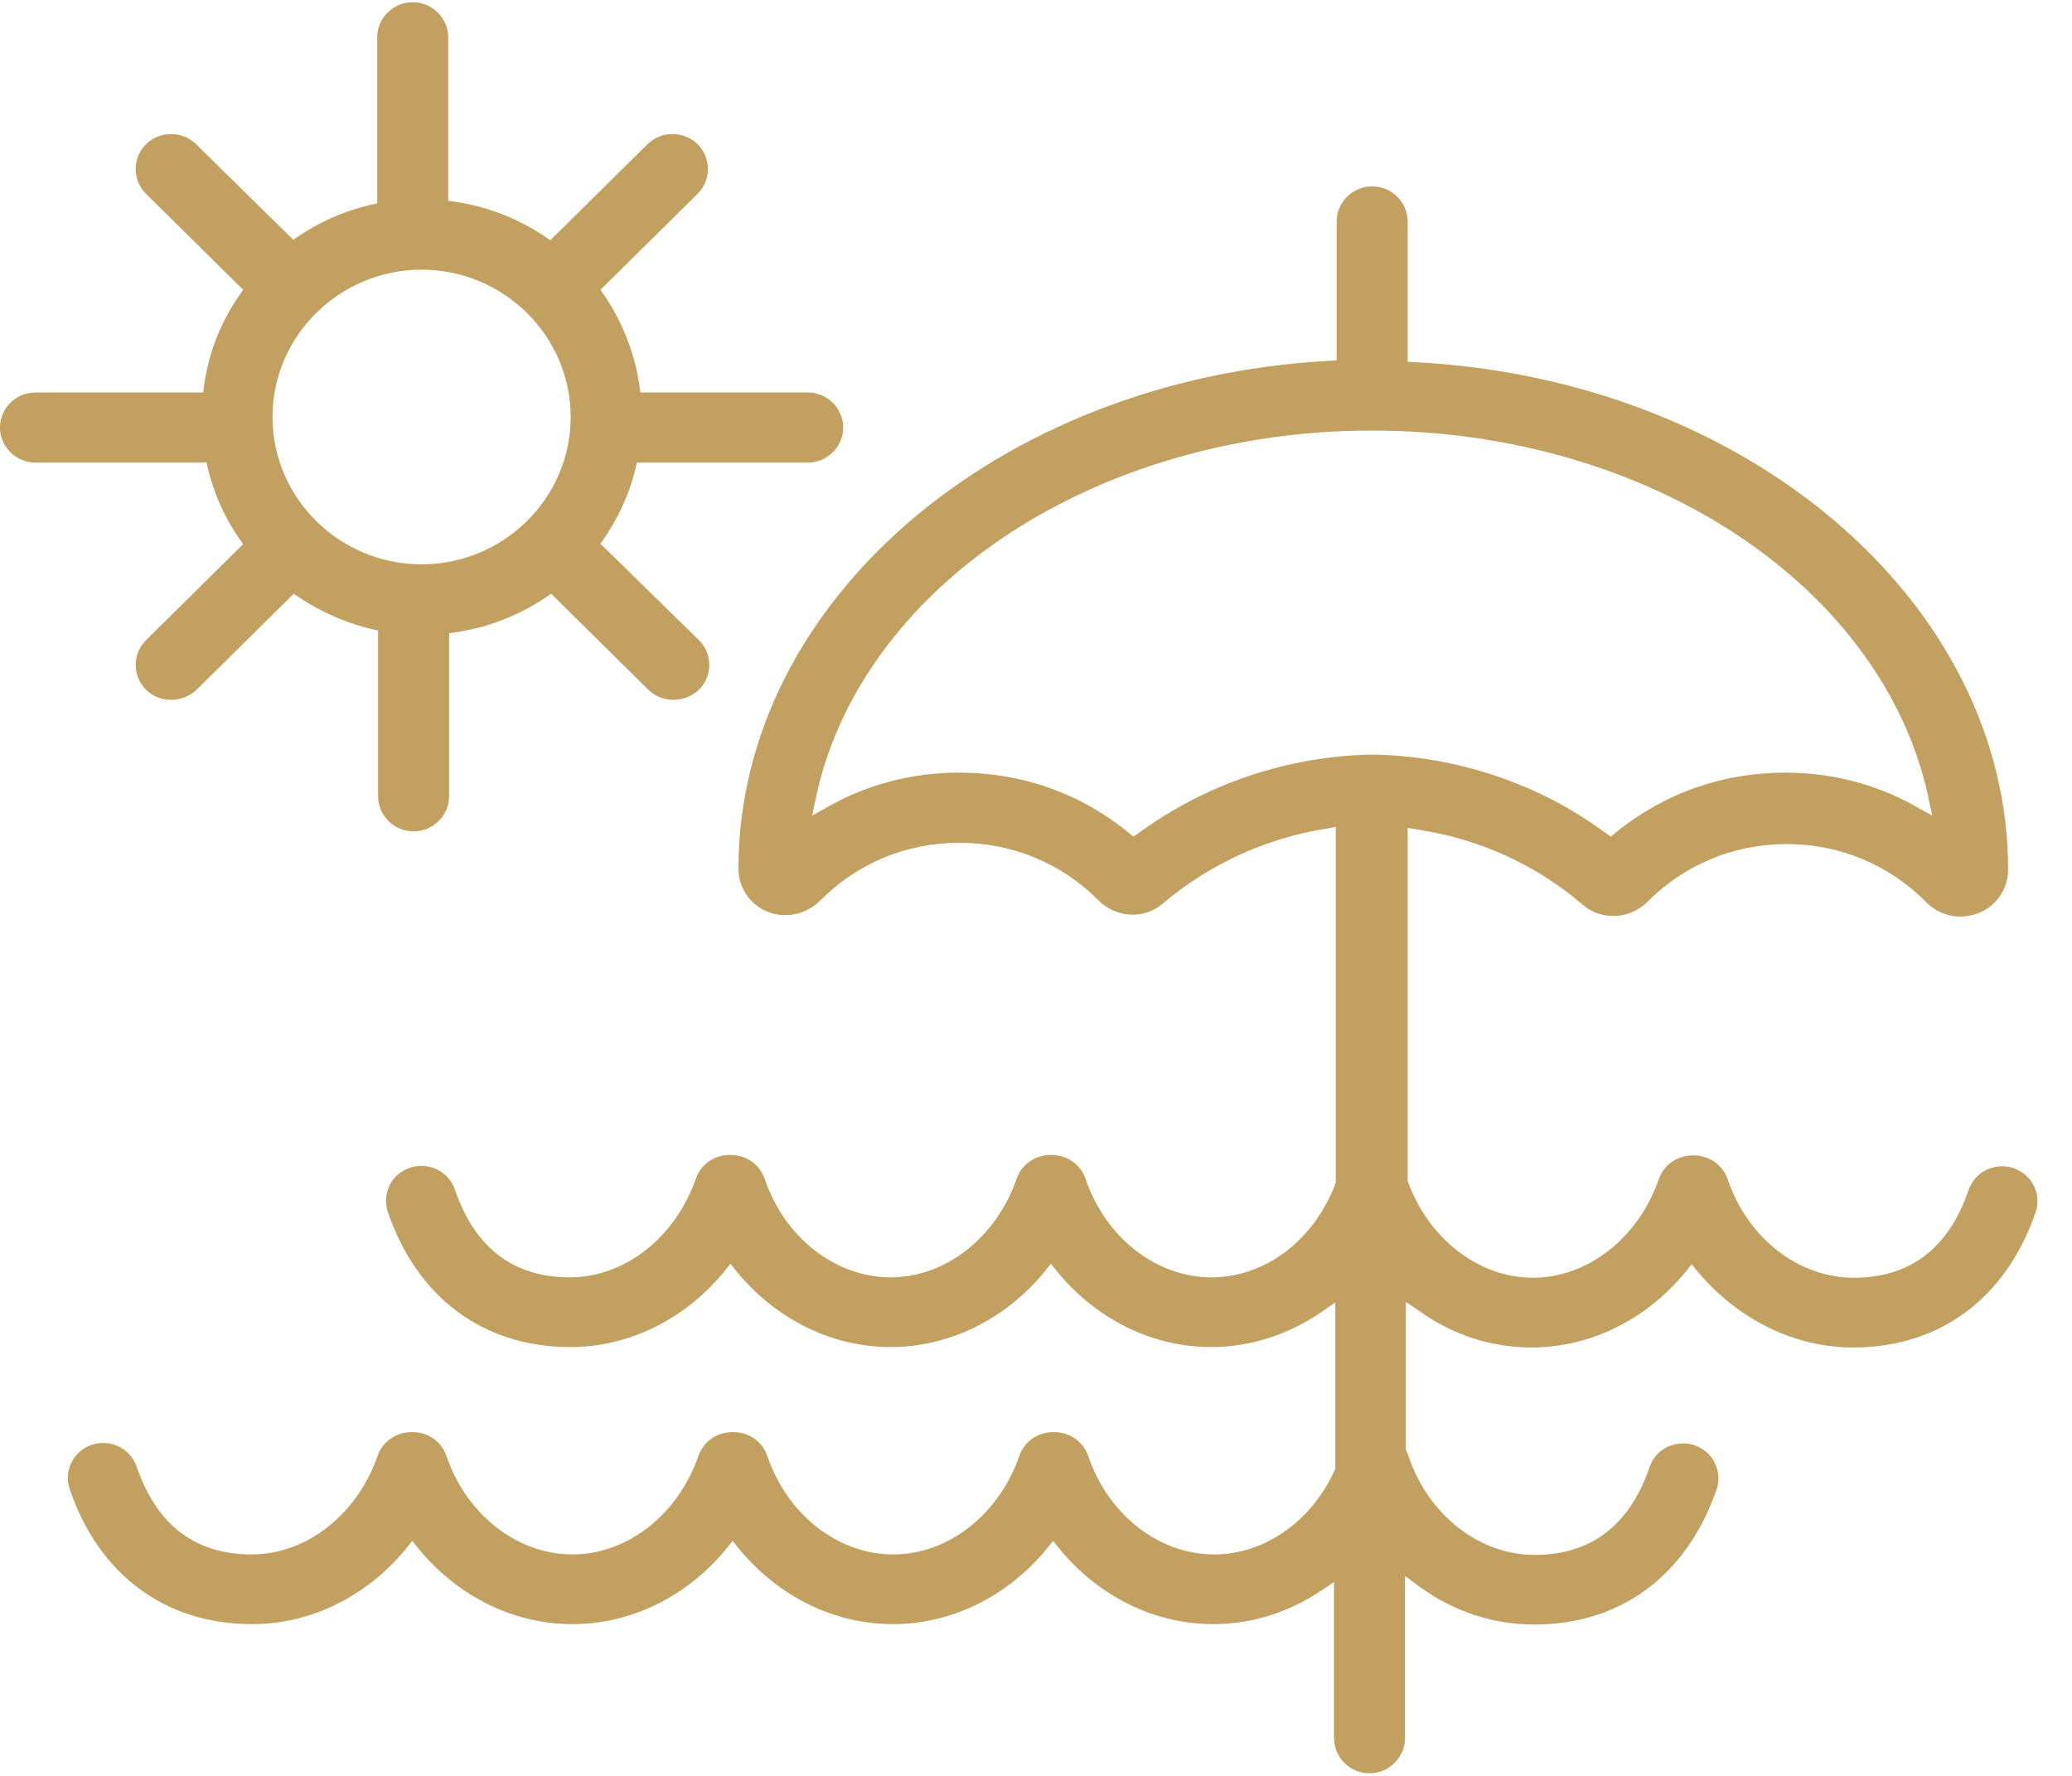 <?xml version="1.0" encoding="UTF-8"?>
<svg width="35px" height="30px" viewBox="0 0 35 30" version="1.1" xmlns="http://www.w3.org/2000/svg" xmlns:xlink="http://www.w3.org/1999/xlink">
    <!-- Generator: Sketch 52.6 (67491) - http://www.bohemiancoding.com/sketch -->
    <title>beach-day (1)</title>
    <desc>Created with Sketch.</desc>
    <g id="Desktop" stroke="none" stroke-width="1" fill="none" fill-rule="evenodd">
        <g id="Bulanov_lead2" transform="translate(-1189, -1950)" fill="#C2A060" fill-rule="nonzero">
            <g id="beach-day-(1)" transform="translate(1189, 1950)">
                <path d="M31.304,22.763 C32.766,22.763 33.883,21.933 34.385,20.481 C34.438,20.333 34.423,20.17 34.355,20.03 C34.288,19.889 34.16,19.785 34.01,19.733 C33.861,19.681 33.696,19.696 33.553,19.763 C33.411,19.83 33.306,19.956 33.253,20.104 C32.916,21.089 32.264,21.585 31.312,21.585 C30.382,21.585 29.52,20.919 29.183,19.919 C29.1,19.681 28.876,19.519 28.613,19.519 L28.598,19.519 L28.591,19.519 C28.328,19.519 28.103,19.681 28.021,19.919 C27.676,20.911 26.822,21.585 25.892,21.585 C24.985,21.585 24.138,20.933 23.786,19.97 L23.778,19.948 L23.778,13.985 L23.951,14.015 C24.985,14.17 25.945,14.607 26.732,15.281 C26.874,15.407 27.061,15.474 27.256,15.474 C27.466,15.474 27.676,15.385 27.826,15.237 C28.448,14.607 29.288,14.259 30.18,14.259 C31.079,14.259 31.912,14.607 32.541,15.244 C32.699,15.407 32.931,15.496 33.163,15.481 C33.591,15.459 33.921,15.111 33.921,14.696 C33.921,10.185 29.528,6.415 23.921,6.119 L23.778,6.111 L23.778,3.741 C23.778,3.415 23.508,3.148 23.178,3.148 C22.849,3.148 22.579,3.415 22.579,3.741 L22.579,6.089 L22.436,6.096 C16.852,6.407 12.474,10.17 12.474,14.674 C12.474,15.096 12.804,15.437 13.223,15.459 C13.238,15.459 13.253,15.459 13.268,15.459 C13.486,15.459 13.696,15.37 13.846,15.222 C14.475,14.585 15.307,14.237 16.207,14.237 C17.099,14.237 17.939,14.585 18.561,15.215 C18.711,15.363 18.921,15.452 19.13,15.452 C19.318,15.452 19.505,15.385 19.648,15.259 C20.427,14.6 21.379,14.163 22.391,14 L22.564,13.97 L22.564,19.978 L22.556,20 C22.189,20.963 21.364,21.578 20.465,21.578 C19.535,21.578 18.673,20.911 18.336,19.911 C18.253,19.674 18.028,19.511 17.766,19.511 L17.751,19.511 L17.744,19.511 C17.481,19.511 17.256,19.674 17.174,19.911 C16.829,20.904 15.975,21.578 15.045,21.578 C14.115,21.578 13.253,20.911 12.916,19.911 C12.834,19.674 12.609,19.511 12.346,19.511 L12.331,19.511 L12.324,19.511 C12.061,19.511 11.837,19.674 11.754,19.911 C11.409,20.904 10.555,21.578 9.625,21.578 C8.673,21.578 8.021,21.081 7.684,20.096 C7.631,19.948 7.526,19.822 7.384,19.756 C7.241,19.689 7.076,19.674 6.927,19.726 C6.777,19.778 6.649,19.881 6.582,20.022 C6.514,20.163 6.499,20.326 6.552,20.474 C7.046,21.926 8.171,22.756 9.633,22.756 C10.615,22.756 11.559,22.296 12.226,21.489 L12.339,21.348 L12.451,21.489 C13.118,22.296 14.063,22.756 15.045,22.756 C16.027,22.756 16.972,22.296 17.639,21.489 L17.751,21.348 L17.864,21.489 C18.531,22.296 19.475,22.756 20.457,22.756 C21.117,22.756 21.762,22.548 22.324,22.163 L22.556,22 L22.556,24.815 L22.541,24.844 C22.151,25.704 21.357,26.259 20.51,26.259 C19.58,26.259 18.718,25.593 18.381,24.593 C18.298,24.356 18.073,24.193 17.811,24.193 L17.796,24.193 L17.789,24.193 C17.526,24.193 17.301,24.356 17.219,24.593 C16.874,25.585 16.019,26.259 15.09,26.259 C14.16,26.259 13.298,25.593 12.961,24.593 C12.879,24.356 12.654,24.193 12.391,24.193 L12.376,24.193 L12.369,24.193 C12.106,24.193 11.882,24.356 11.799,24.593 C11.454,25.585 10.6,26.259 9.67,26.259 C8.741,26.259 7.879,25.593 7.541,24.593 C7.459,24.356 7.234,24.193 6.972,24.193 L6.957,24.193 L6.949,24.193 C6.687,24.193 6.462,24.356 6.379,24.593 C6.034,25.585 5.18,26.259 4.25,26.259 C3.298,26.259 2.646,25.763 2.309,24.778 C2.256,24.63 2.151,24.504 2.009,24.437 C1.867,24.37 1.702,24.356 1.552,24.407 C1.237,24.511 1.072,24.852 1.177,25.156 C1.672,26.607 2.796,27.437 4.258,27.437 C5.24,27.437 6.184,26.978 6.852,26.17 L6.964,26.03 L7.076,26.17 C7.744,26.978 8.688,27.437 9.67,27.437 C10.652,27.437 11.597,26.978 12.264,26.17 L12.376,26.03 L12.489,26.17 C13.156,26.978 14.1,27.437 15.082,27.437 C16.064,27.437 17.009,26.978 17.676,26.17 L17.789,26.03 L17.901,26.17 C18.568,26.978 19.513,27.437 20.495,27.437 C21.132,27.437 21.754,27.244 22.301,26.881 L22.534,26.726 L22.534,29.363 C22.534,29.689 22.804,29.956 23.133,29.956 C23.463,29.956 23.733,29.689 23.733,29.363 L23.733,26.622 L23.973,26.8 C24.55,27.222 25.225,27.444 25.915,27.444 C27.376,27.444 28.493,26.615 28.996,25.163 C29.048,25.015 29.033,24.852 28.966,24.711 C28.898,24.57 28.771,24.467 28.621,24.415 C28.471,24.363 28.306,24.378 28.163,24.444 C28.021,24.511 27.916,24.637 27.864,24.785 C27.526,25.77 26.874,26.267 25.922,26.267 C24.993,26.267 24.13,25.6 23.793,24.6 C23.786,24.578 23.778,24.556 23.763,24.526 L23.748,24.496 L23.748,21.993 L23.988,22.156 C24.55,22.556 25.202,22.763 25.87,22.763 C26.852,22.763 27.796,22.304 28.463,21.496 L28.576,21.356 L28.688,21.496 C29.37,22.296 30.315,22.763 31.304,22.763 Z M23.193,12.748 L23.186,12.748 L23.178,12.748 C21.769,12.77 20.375,13.237 19.243,14.067 L19.145,14.133 L19.055,14.059 C18.246,13.4 17.264,13.052 16.199,13.052 C15.427,13.052 14.67,13.244 14.01,13.615 L13.718,13.778 L13.786,13.459 C14.153,11.748 15.292,10.178 17.001,9.044 C18.718,7.904 20.907,7.274 23.156,7.274 L23.178,7.274 L23.193,7.274 C25.45,7.274 27.639,7.904 29.355,9.044 C31.064,10.178 32.204,11.748 32.571,13.459 L32.639,13.778 L32.346,13.615 C31.687,13.244 30.93,13.052 30.157,13.052 C29.1,13.052 28.111,13.4 27.301,14.059 L27.211,14.133 L27.114,14.067 C25.997,13.237 24.595,12.77 23.193,12.748 Z" id="Shape"></path>
                <path d="M3.486,7.807 C3.598,8.319 3.808,8.785 4.108,9.193 C4.1,9.2 4.093,9.2 4.093,9.207 L2.466,10.815 C2.234,11.044 2.234,11.422 2.466,11.652 C2.586,11.77 2.736,11.822 2.894,11.822 C3.051,11.822 3.201,11.763 3.321,11.652 L4.948,10.044 C4.955,10.037 4.955,10.03 4.963,10.03 C5.382,10.326 5.862,10.541 6.387,10.652 L6.387,13.452 C6.387,13.778 6.657,14.044 6.987,14.044 C7.316,14.044 7.586,13.778 7.586,13.452 L7.586,10.696 C8.223,10.622 8.808,10.385 9.31,10.03 L10.952,11.652 C11.072,11.77 11.222,11.822 11.379,11.822 C11.537,11.822 11.687,11.763 11.807,11.652 C12.039,11.422 12.039,11.044 11.807,10.815 L10.142,9.185 C10.435,8.778 10.652,8.319 10.757,7.815 L13.643,7.815 C13.973,7.815 14.243,7.548 14.243,7.222 C14.243,6.896 13.973,6.63 13.643,6.63 L10.817,6.63 C10.742,5.985 10.502,5.393 10.142,4.896 L11.784,3.274 C12.016,3.044 12.016,2.667 11.784,2.437 C11.552,2.207 11.169,2.207 10.937,2.437 L9.295,4.059 C8.801,3.704 8.208,3.467 7.571,3.393 L7.571,0.63 C7.571,0.304 7.301,0.037 6.972,0.037 C6.642,0.037 6.372,0.304 6.372,0.63 L6.372,3.437 C5.847,3.541 5.367,3.756 4.955,4.052 L3.313,2.437 C3.081,2.207 2.699,2.207 2.466,2.437 C2.234,2.667 2.234,3.044 2.466,3.274 L4.108,4.896 C3.741,5.393 3.501,5.985 3.433,6.63 C3.418,6.63 3.396,6.63 3.381,6.63 L0.6,6.63 C0.27,6.63 0,6.896 0,7.222 C0,7.548 0.27,7.815 0.6,7.815 L3.373,7.815 C3.411,7.815 3.448,7.815 3.486,7.807 Z M7.121,4.556 C8.508,4.556 9.64,5.674 9.64,7.044 C9.64,8.415 8.508,9.533 7.121,9.533 C5.735,9.533 4.603,8.415 4.603,7.044 C4.603,5.674 5.735,4.556 7.121,4.556 Z" id="Shape"></path>
            </g>
        </g>
    </g>
</svg>